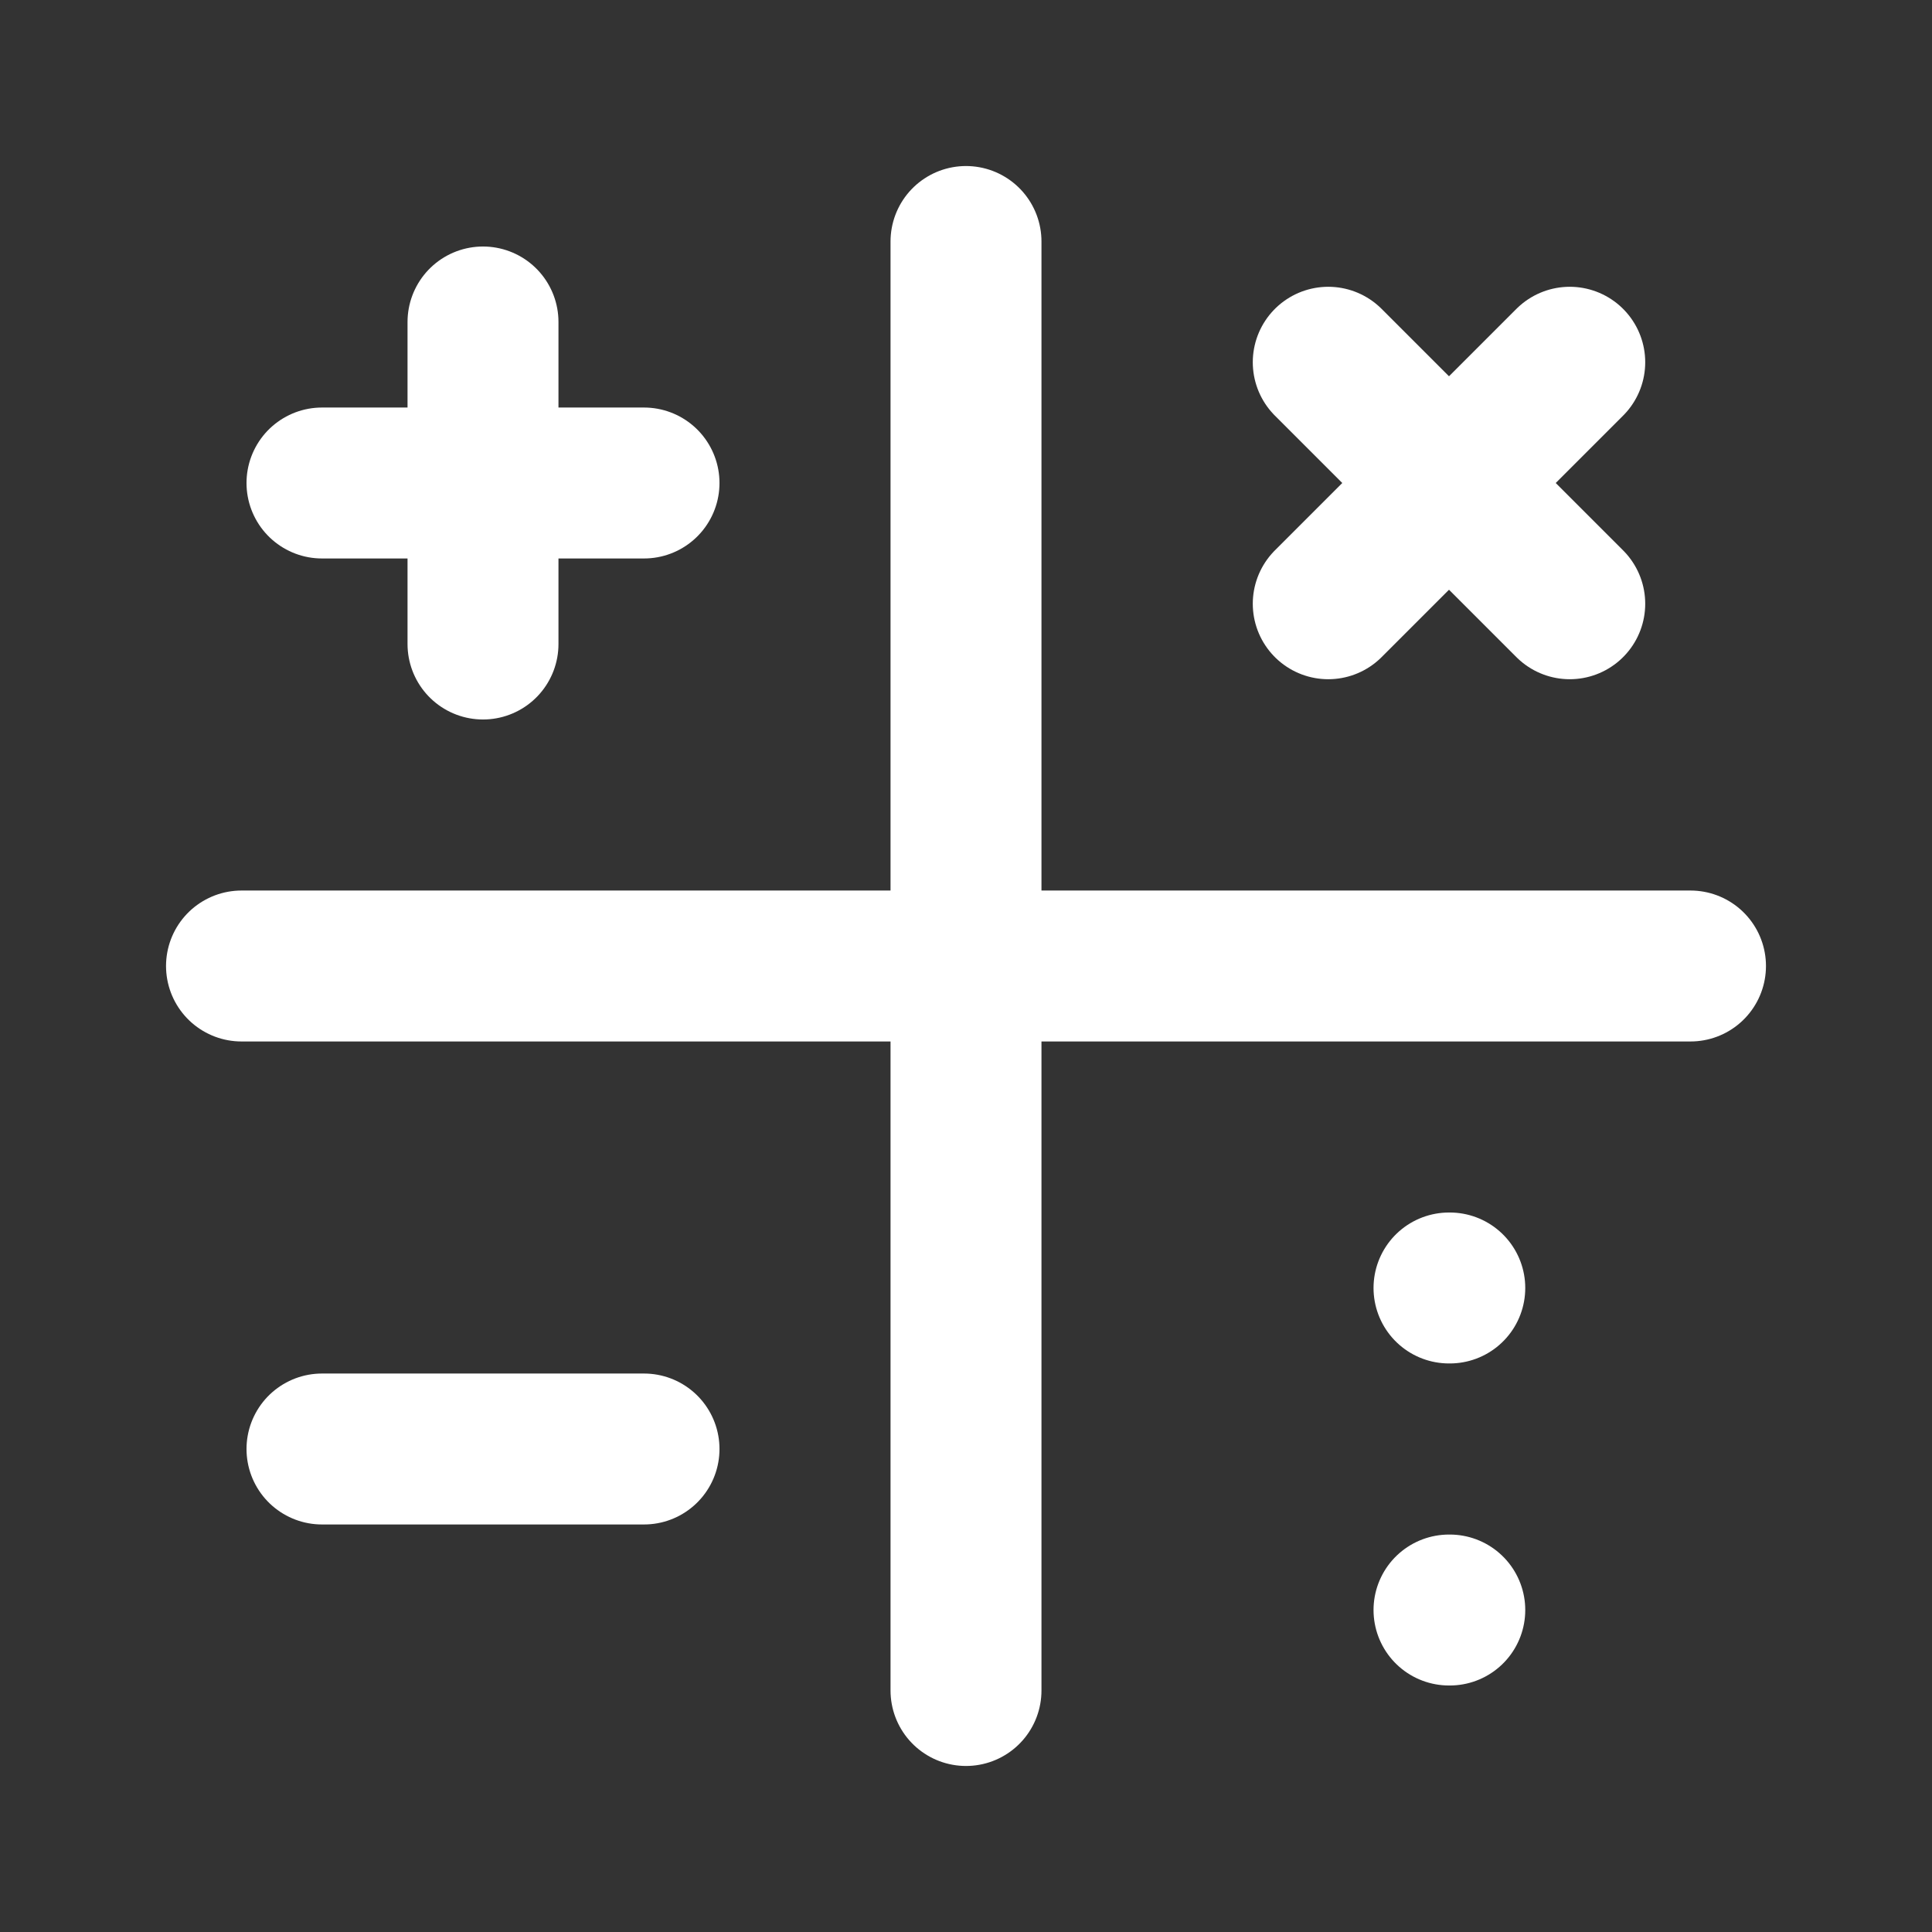 <svg width="32" height="32" viewBox="0 0 32 32" fill="none" xmlns="http://www.w3.org/2000/svg">
<rect x="0" y="0" width="32" height="32" fill="#333333" stroke="none"/>
<path d="M4 16H28" stroke="white" stroke-width="2.5" stroke-linecap="round" stroke-linejoin="round"/>
<path d="M16 4V28" stroke="white" stroke-width="2.5" stroke-linecap="round" stroke-linejoin="round"/>
<path d="M22 6L26 10" stroke="white" stroke-width="2.5" stroke-linecap="round" stroke-linejoin="round"/>
<path d="M26 6L22 10" stroke="white" stroke-width="2.5" stroke-linecap="round" stroke-linejoin="round"/>
<path d="M8 5.333V10.667" stroke="white" stroke-width="2.5" stroke-linecap="round" stroke-linejoin="round"/>
<path d="M5.333 8H10.667" stroke="white" stroke-width="2.5" stroke-linecap="round" stroke-linejoin="round"/>
<path d="M24 21.333H24.013" stroke="white" stroke-width="2.5" stroke-linecap="round" stroke-linejoin="round"/>
<path d="M24 26.667H24.013" stroke="white" stroke-width="2.5" stroke-linecap="round" stroke-linejoin="round"/>
<path d="M5.333 24H10.667" stroke="white" stroke-width="2.5" stroke-linecap="round" stroke-linejoin="round"/>
</svg>

